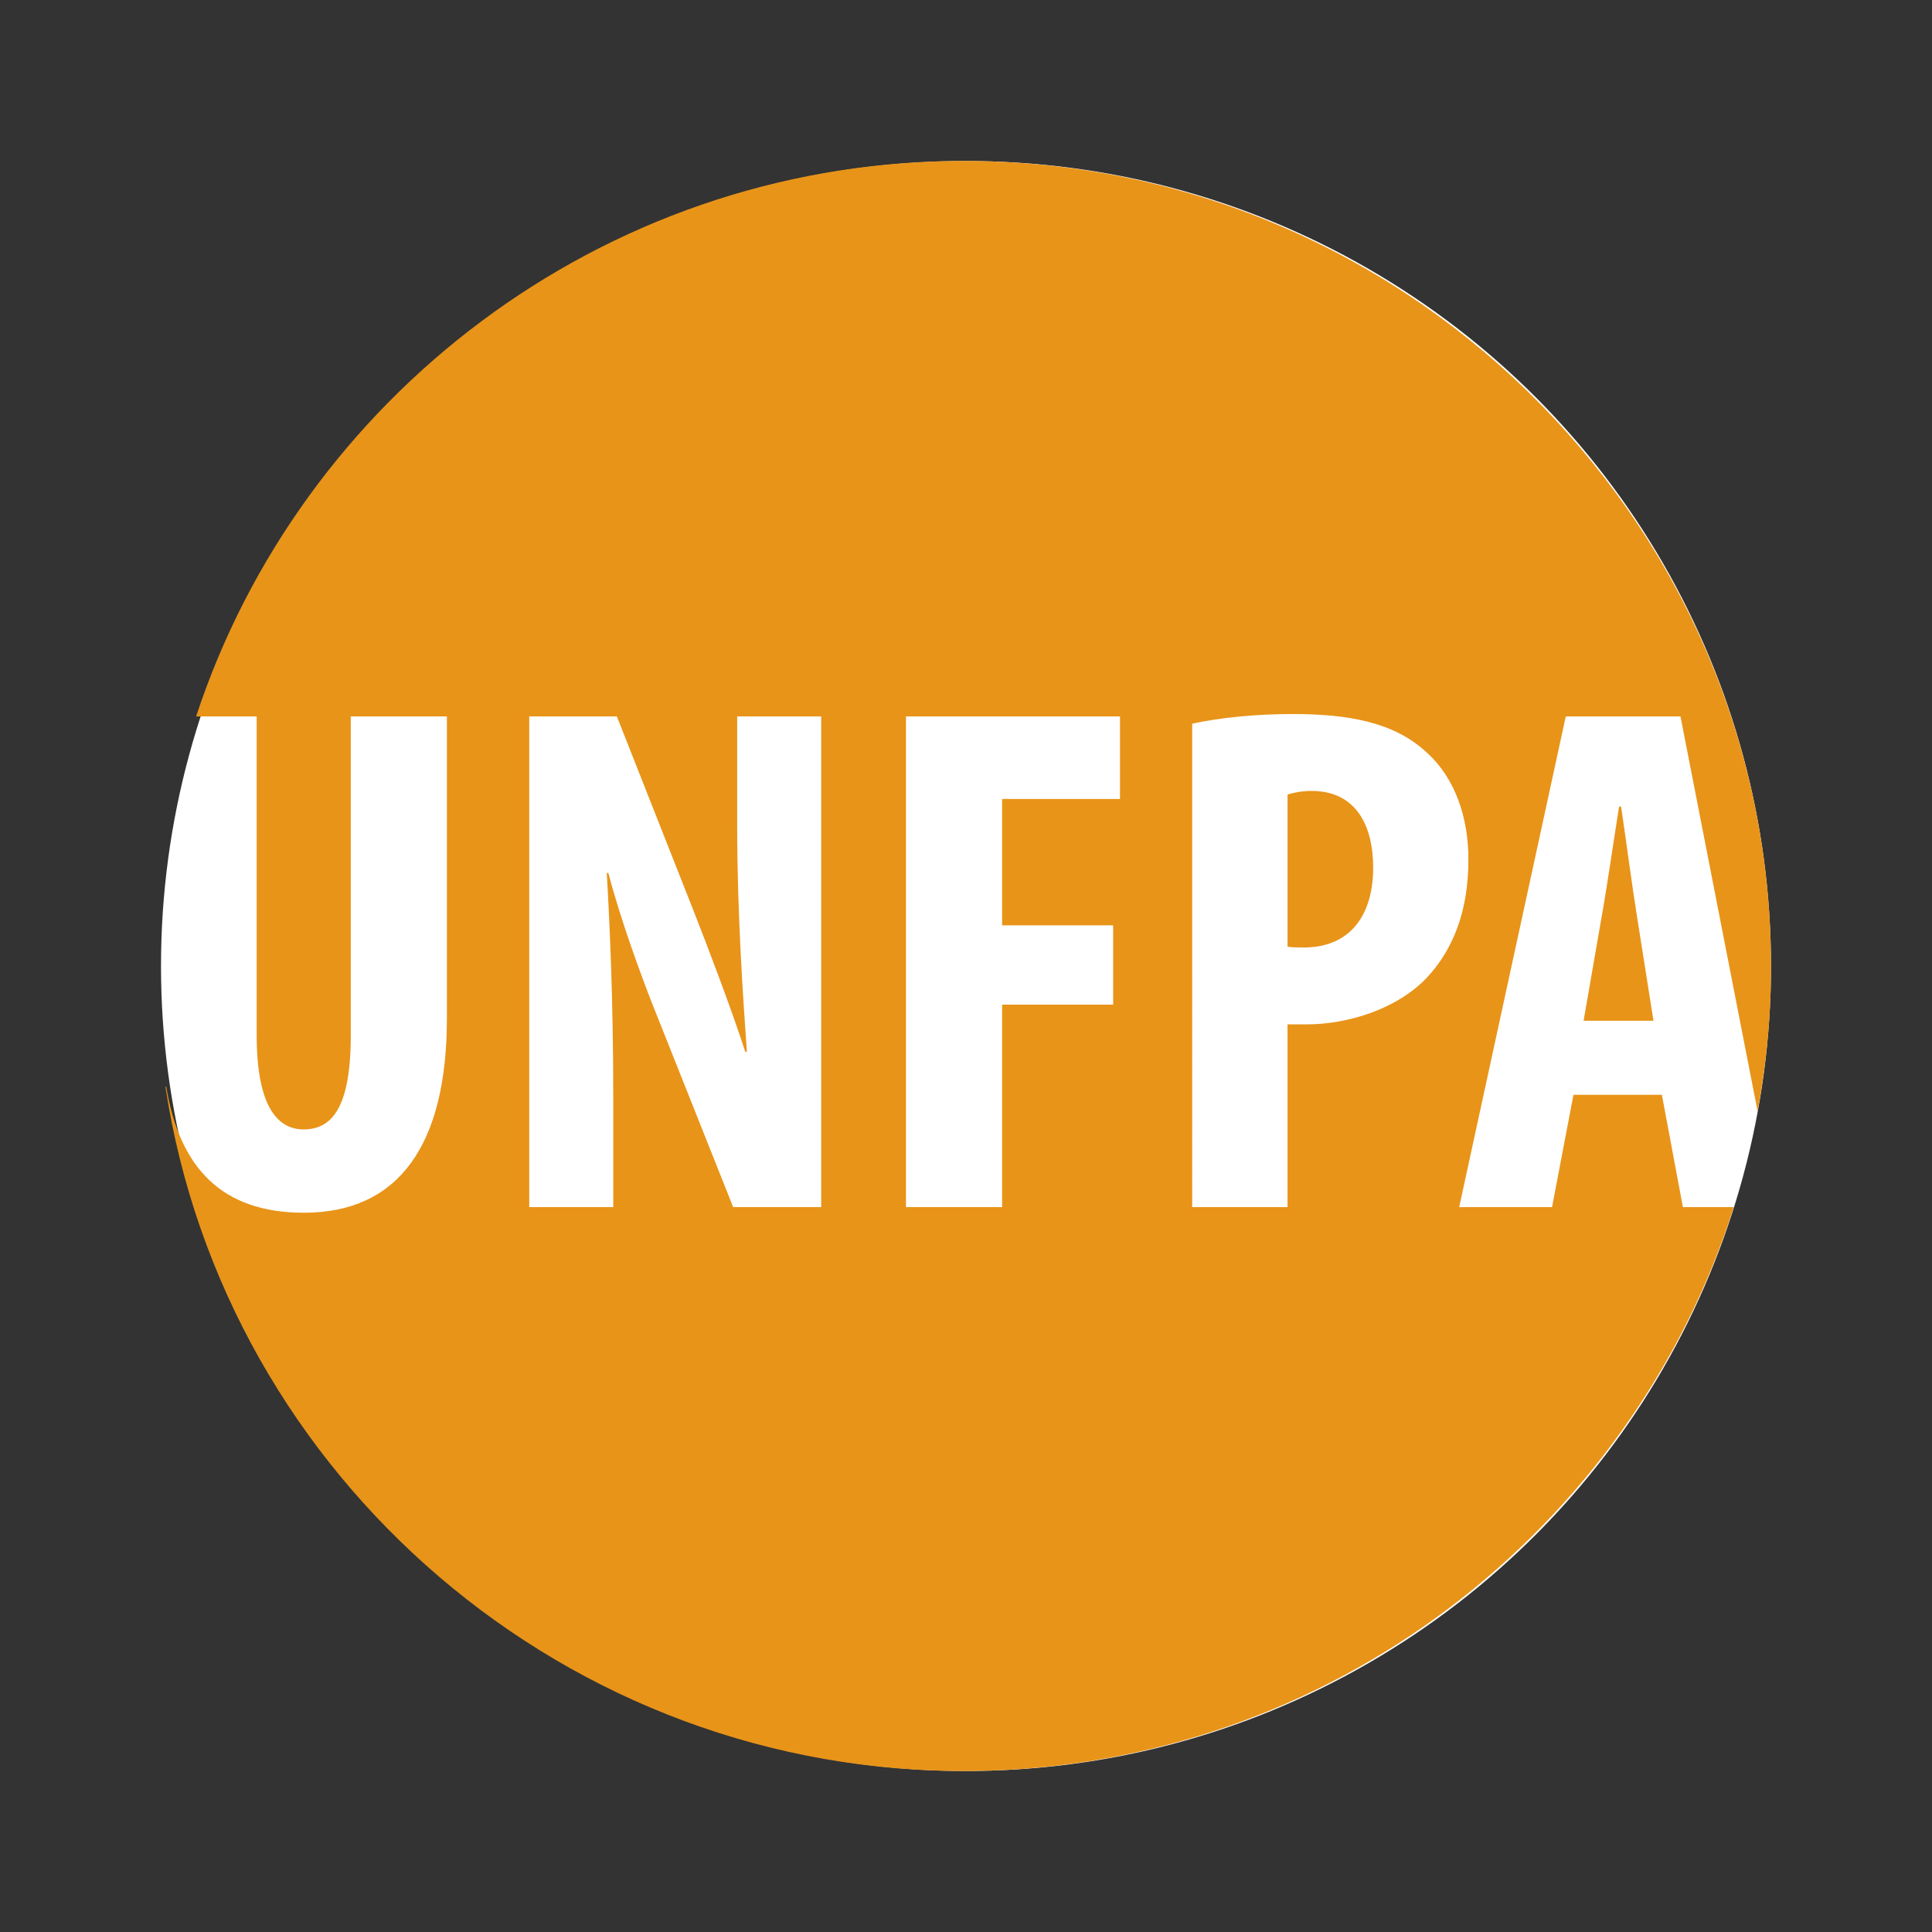 <svg xmlns="http://www.w3.org/2000/svg"  viewBox="0 0 48 48" width="1600px" height="1600px" baseProfile="basic"><rect x="0" y="0" width="48" height="48" fill="#333333" stroke="none"/><circle cx="24" cy="24" r="20" fill="#fff"/><path fill="#e89419" d="M32.581,19.65c-0.221,0-0.441,0.04-0.592,0.09v3.78c0.13,0.02,0.251,0.02,0.401,0.02	c1.194,0,1.726-0.85,1.726-1.98C34.116,20.5,33.685,19.65,32.581,19.65z M32.581,19.65c-0.221,0-0.441,0.04-0.592,0.09v3.78	c0.13,0.02,0.251,0.02,0.401,0.02c1.194,0,1.726-0.85,1.726-1.98C34.116,20.5,33.685,19.65,32.581,19.65z M32.581,19.65	c-0.221,0-0.441,0.04-0.592,0.09v3.78c0.13,0.02,0.251,0.02,0.401,0.02c1.194,0,1.726-0.85,1.726-1.98	C34.116,20.5,33.685,19.65,32.581,19.65z M32.581,19.65c-0.221,0-0.441,0.04-0.592,0.09v3.78c0.13,0.02,0.251,0.02,0.401,0.02	c1.194,0,1.726-0.85,1.726-1.98C34.116,20.5,33.685,19.65,32.581,19.65z M41.751,17.8l1.916,9.81c0.231-1.25,0.351-2.53,0.331-3.85	c-0.13-11-9.27-19.89-20.305-19.76C14.915,4.11,7.471,9.9,4.872,17.8h1.505v7.92c0,1.79,0.532,2.34,1.164,2.34	c0.682,0,1.174-0.5,1.174-2.34V17.8h2.388v7.5c0,3.14-1.194,4.83-3.551,4.83c-2.047,0-3.09-1.12-3.421-3.13H4.11	c1.475,9.69,9.982,17.12,20.074,17c8.858-0.11,16.352-6.01,18.891-14.01h-1.264l-0.522-2.79h-2.197l-0.532,2.79h-2.307l2.648-12.19	H41.751z M20.402,29.99h-2.187l-1.846-4.64c-0.421-1.03-0.973-2.57-1.254-3.66h-0.04c0.07,1.22,0.161,3.1,0.161,5.56v2.74h-2.087	V17.8h2.177l1.886,4.78c0.371,0.94,0.963,2.5,1.304,3.55h0.04c-0.09-1.27-0.241-3.4-0.241-5.64V17.8h2.087V29.99z M27.826,19.85	h-2.929v3.14h2.759v1.97h-2.759v5.03h-2.388V17.8h5.317V19.85z M35.45,24.29c-0.762,0.8-1.996,1.16-2.98,1.16h-0.482v4.54h-2.368	V17.98c0.682-0.15,1.575-0.24,2.488-0.24c1.415,0,2.528,0.21,3.321,0.94c0.732,0.65,1.053,1.64,1.053,2.67	C36.484,22.67,36.082,23.61,35.45,24.29z M32.581,19.65c-0.221,0-0.441,0.04-0.592,0.09v3.78c0.13,0.02,0.251,0.02,0.401,0.02	c1.194,0,1.726-0.85,1.726-1.98C34.116,20.5,33.685,19.65,32.581,19.65z M32.581,19.65c-0.221,0-0.441,0.04-0.592,0.09v3.78	c0.13,0.02,0.251,0.02,0.401,0.02c1.194,0,1.726-0.85,1.726-1.98C34.116,20.5,33.685,19.65,32.581,19.65z M40.677,22.81	c-0.12-0.74-0.281-1.96-0.401-2.77h-0.05c-0.13,0.81-0.311,2.07-0.441,2.78l-0.441,2.54h1.736L40.677,22.81z M32.581,19.65	c-0.221,0-0.441,0.04-0.592,0.09v3.78c0.13,0.02,0.251,0.02,0.401,0.02c1.194,0,1.726-0.85,1.726-1.98	C34.116,20.5,33.685,19.65,32.581,19.65z"/></svg>